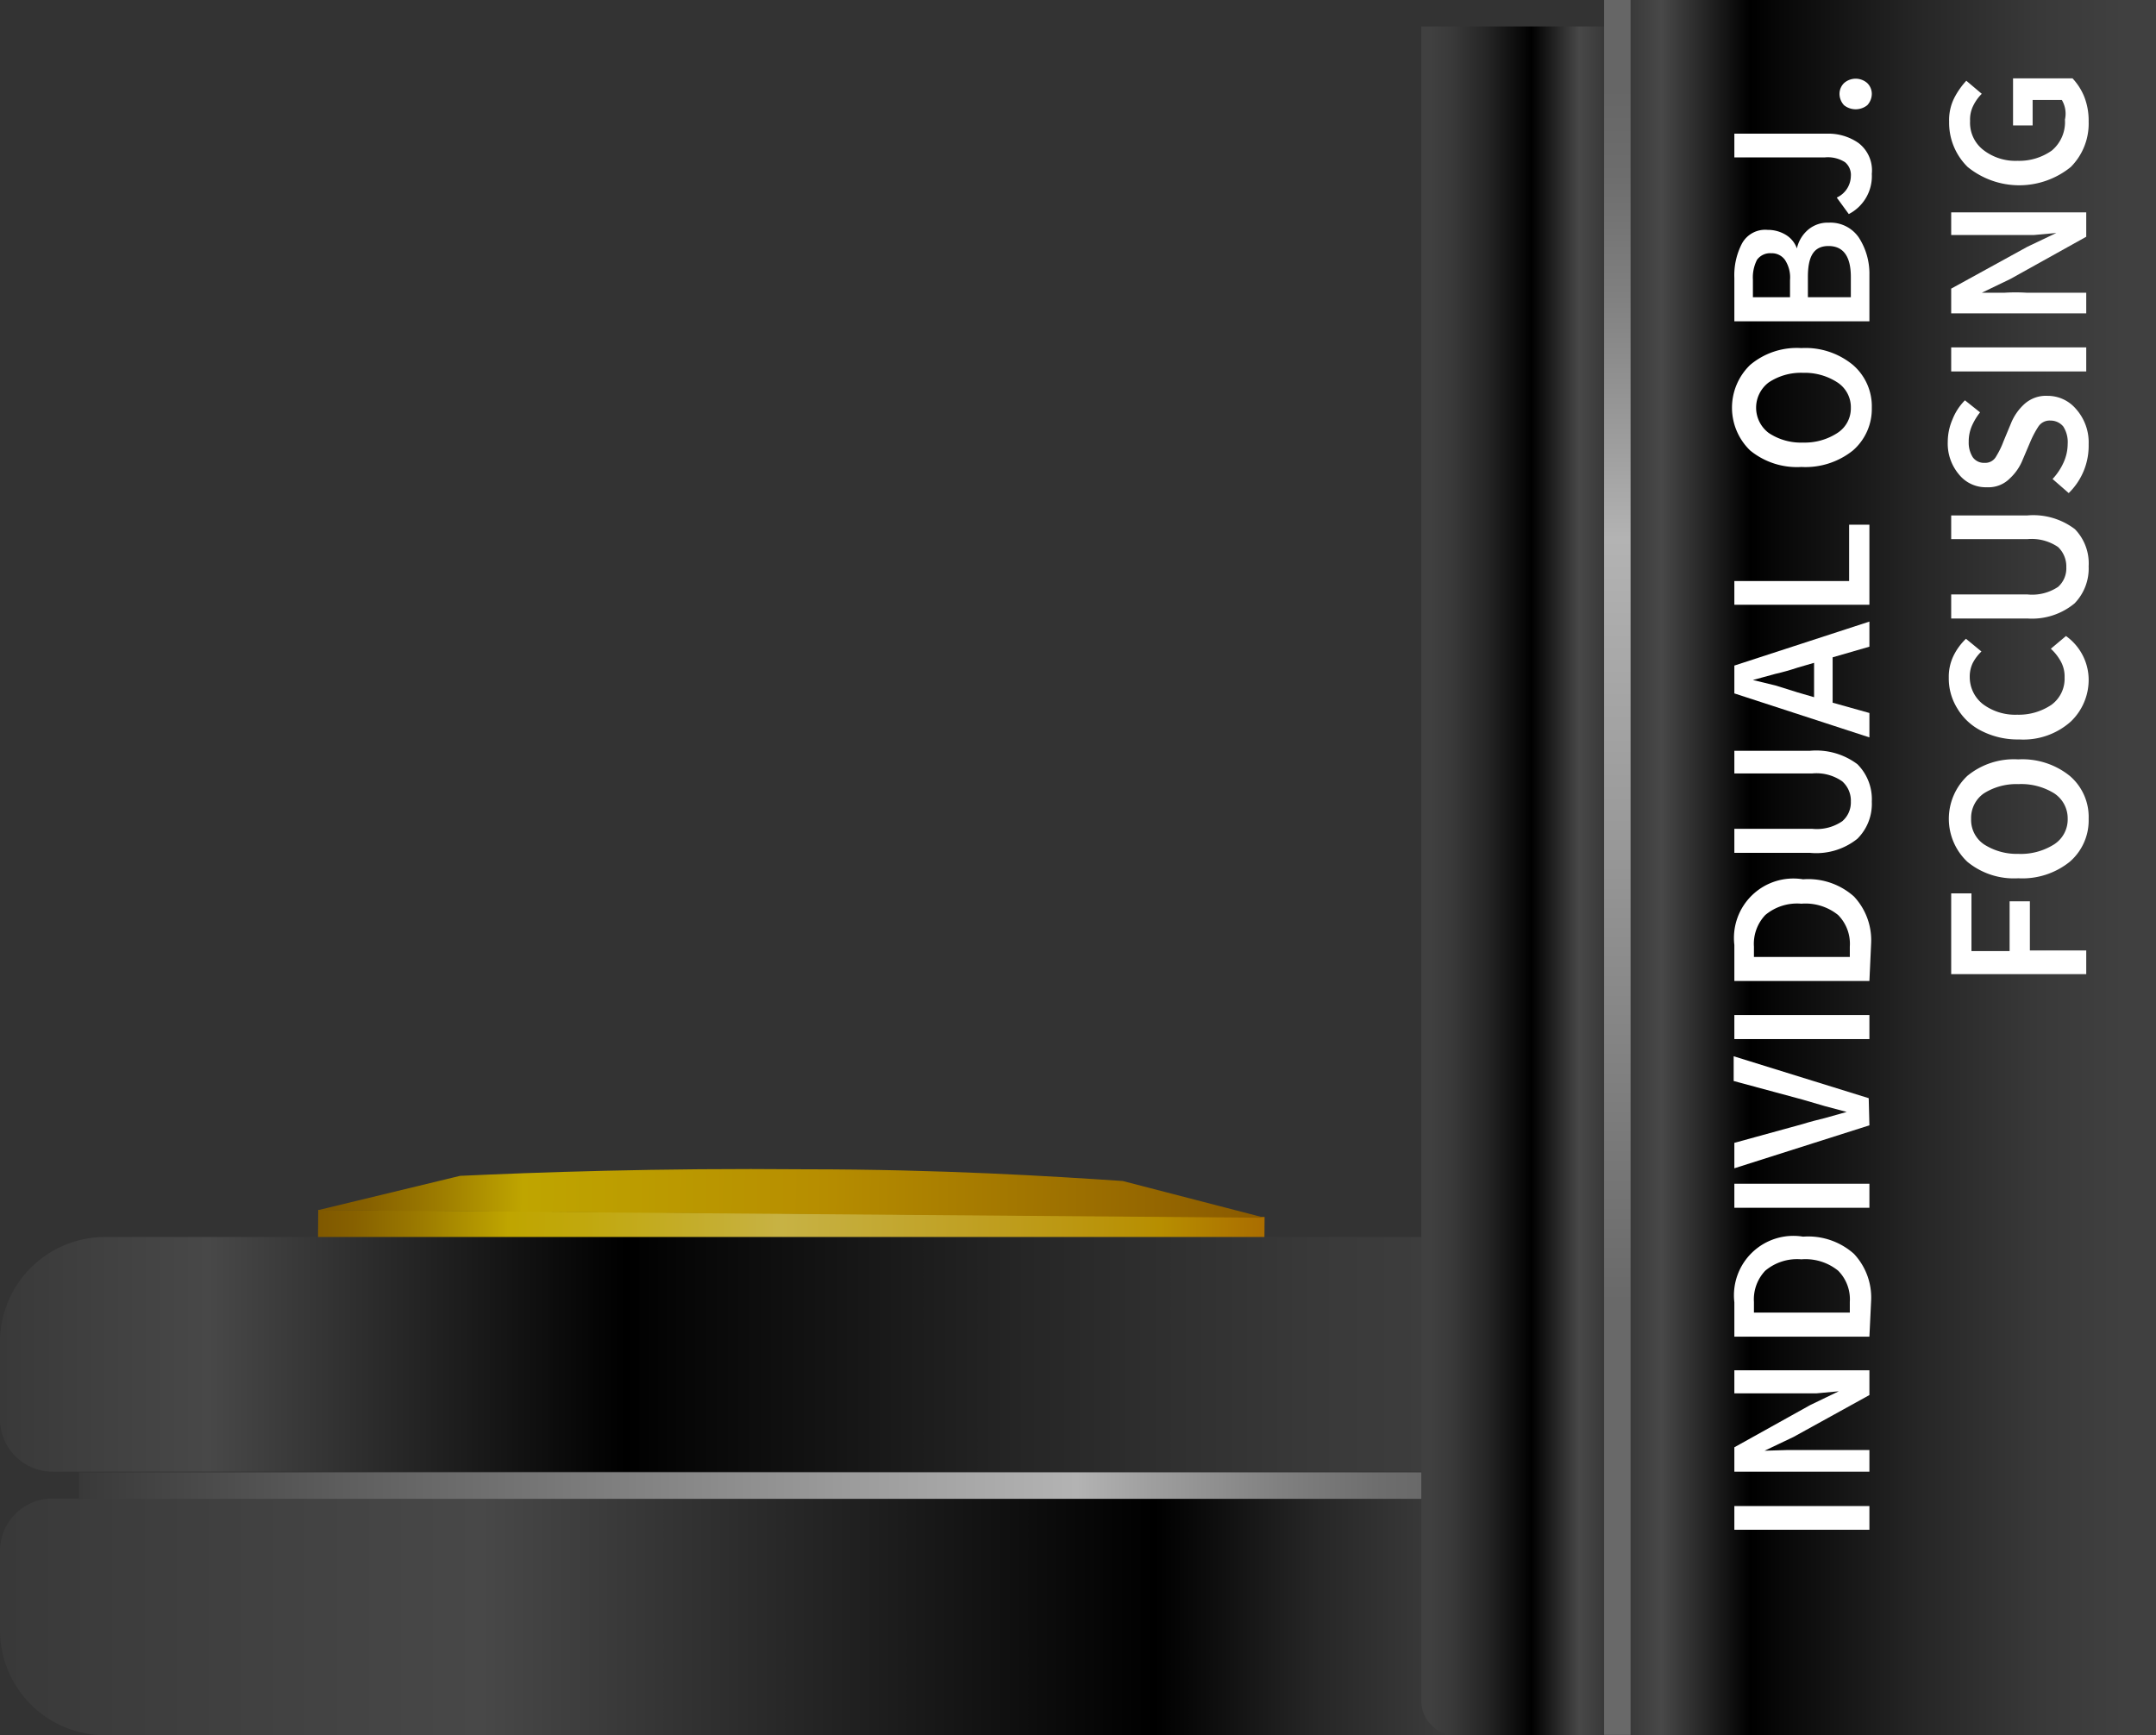 <svg id="Layer_1" data-name="Layer 1" xmlns="http://www.w3.org/2000/svg" xmlns:xlink="http://www.w3.org/1999/xlink" viewBox="0 0 62.74 50.5"><rect x="0" y="0" width="62.74" height="50.5" fill="#333333" stroke="none"/><defs><style>.cls-1{fill:url(#linear-gradient);}.cls-2{fill:url(#linear-gradient-2);}.cls-3{fill:url(#linear-gradient-3);}.cls-4{fill:url(#linear-gradient-4);}.cls-5{fill:url(#linear-gradient-5);}.cls-6{fill:url(#linear-gradient-6);}.cls-7{fill:url(#linear-gradient-7);}.cls-8{fill:url(#linear-gradient-8);}.cls-9{fill:#fff;}</style><linearGradient id="linear-gradient" x1="-5097.14" y1="931.95" x2="-5069.59" y2="931.95" gradientTransform="translate(-908.93 -5046.95) rotate(-90)" gradientUnits="userSpaceOnUse"><stop offset="0" stop-color="#aa6d00"/><stop offset="0.11" stop-color="#b78e00"/><stop offset="0.24" stop-color="#bd9a17"/><stop offset="0.51" stop-color="#c7b244"/><stop offset="0.58" stop-color="#c5ae30"/><stop offset="0.72" stop-color="#c1a80d"/><stop offset="0.8" stop-color="#bfa500"/><stop offset="0.8" stop-color="#bea400"/><stop offset="0.89" stop-color="#9c7b00"/><stop offset="0.96" stop-color="#876100"/><stop offset="1" stop-color="#7f5800"/></linearGradient><linearGradient id="linear-gradient-2" x1="-5097.52" y1="933.69" x2="-5069.98" y2="933.69" gradientTransform="translate(-5067.16 930.37) rotate(-179.57)" gradientUnits="userSpaceOnUse"><stop offset="0" stop-color="#885800"/><stop offset="0.49" stop-color="#b78e00"/><stop offset="0.8" stop-color="#bfa500"/><stop offset="0.8" stop-color="#bea400"/><stop offset="0.89" stop-color="#9c7b00"/><stop offset="0.96" stop-color="#876100"/><stop offset="1" stop-color="#7f5800"/></linearGradient><linearGradient id="linear-gradient-3" y1="47.05" x2="46.67" y2="47.05" gradientUnits="userSpaceOnUse"><stop offset="0" stop-color="#393939"/><stop offset="0.3" stop-color="#484848"/><stop offset="0.72"/><stop offset="0.74" stop-color="#070707"/><stop offset="0.82" stop-color="#262626"/><stop offset="0.89" stop-color="#393939"/><stop offset="0.94" stop-color="#404040"/></linearGradient><linearGradient id="linear-gradient-4" y1="39.4" x2="46.67" y2="39.4" gradientUnits="userSpaceOnUse"><stop offset="0" stop-color="#393939"/><stop offset="0.13" stop-color="#484848"/><stop offset="0.39"/><stop offset="0.43" stop-color="#070707"/><stop offset="0.64" stop-color="#262626"/><stop offset="0.82" stop-color="#393939"/><stop offset="0.94" stop-color="#404040"/></linearGradient><linearGradient id="linear-gradient-5" x1="2.3" y1="43.23" x2="44.38" y2="43.23" gradientUnits="userSpaceOnUse"><stop offset="0" stop-color="#393939"/><stop offset="0.19" stop-color="#5f5f5f"/><stop offset="0.53" stop-color="#9b9b9b"/><stop offset="0.69" stop-color="#b3b3b3"/><stop offset="0.74" stop-color="#9f9f9f"/><stop offset="0.83" stop-color="gray"/><stop offset="0.9" stop-color="#6d6d6d"/><stop offset="0.95" stop-color="#666"/></linearGradient><linearGradient id="linear-gradient-6" x1="-2111.39" y1="3043.71" x2="-2111.39" y2="3038.35" gradientTransform="translate(2155.38 -3015.4)" xlink:href="#linear-gradient-4"/><linearGradient id="linear-gradient-7" x1="-2111" y1="3044.47" x2="-2111" y2="3059.77" gradientTransform="translate(2166.09 -3026.87)" gradientUnits="userSpaceOnUse"><stop offset="0" stop-color="#393939"/><stop offset="0.06" stop-color="#484848"/><stop offset="0.23"/><stop offset="0.28" stop-color="#070707"/><stop offset="0.55" stop-color="#262626"/><stop offset="0.78" stop-color="#393939"/><stop offset="0.94" stop-color="#404040"/></linearGradient><linearGradient id="linear-gradient-8" x1="-2217.25" y1="3073.09" x2="-2166.76" y2="3073.09" gradientTransform="translate(2239.06 -3047.84)" gradientUnits="userSpaceOnUse"><stop offset="0.25" stop-color="#696969"/><stop offset="0.53" stop-color="#9b9b9b"/><stop offset="0.69" stop-color="#b3b3b3"/><stop offset="0.74" stop-color="#9f9f9f"/><stop offset="0.83" stop-color="gray"/><stop offset="0.9" stop-color="#6d6d6d"/><stop offset="0.95" stop-color="#666"/></linearGradient></defs><rect class="cls-1" x="21.93" y="22.64" width="2.18" height="27.54" transform="translate(-13.56 59.15) rotate(-89.57)"/><path class="cls-2" d="M9.25,35.22l4.14-1c2.19-.1,5.69-.23,10.06-.19,3.95,0,7.13.2,9.22.34l4.13,1.07Z"/><path class="cls-3" d="M1.53,43.61H45.14a1.53,1.53,0,0,1,1.53,1.53v2.3a3.06,3.06,0,0,1-3.06,3.06H3.06A3.06,3.06,0,0,1,0,47.44v-2.3a1.53,1.53,0,0,1,1.53-1.53Z"/><path class="cls-4" d="M3.06,36H43.61A3.06,3.06,0,0,1,46.67,39v2.3a1.53,1.53,0,0,1-1.53,1.53H1.53A1.53,1.53,0,0,1,0,41.32V39A3.06,3.06,0,0,1,3.06,36Z"/><rect class="cls-5" x="2.3" y="42.85" width="42.08" height="0.77"/><path class="cls-6" d="M20.13,23H68.86a0,0,0,0,1,0,0v5.36a0,0,0,0,1,0,0H19.13a0,0,0,0,1,0,0V24A1,1,0,0,1,20.13,23Z" transform="translate(18.36 69.63) rotate(-90)"/><rect class="cls-7" x="29.84" y="17.6" width="50.5" height="15.3" transform="translate(29.84 80.34) rotate(-90)"/><rect class="cls-8" x="21.81" y="24.87" width="50.5" height="0.77" transform="translate(21.81 72.3) rotate(-90)"/><path class="cls-9" d="M54.4,44.52H50.47v-.69H54.4Z"/><path class="cls-9" d="M54.4,42.83H50.47v-.71l2.21-1.23.83-.4v0l-.65.06-.68,0H50.47v-.67H54.4v.72l-2.21,1.22-.84.4v0L52,42.2l.67,0H54.4Z"/><path class="cls-9" d="M54.4,38.9H50.47v-1a1.73,1.73,0,0,1,2-1.91,2,2,0,0,1,1.48.5,1.86,1.86,0,0,1,.5,1.37Zm-.57-.7v-.31a1.18,1.18,0,0,0-.34-.91,1.51,1.51,0,0,0-1.07-.33,1.44,1.44,0,0,0-1.05.33,1.21,1.21,0,0,0-.33.91v.31Z"/><path class="cls-9" d="M54.4,35.15H50.47v-.7H54.4Z"/><path class="cls-9" d="M54.4,32.75,50.47,34v-.74l2-.55c.22-.07.43-.12.63-.17l.64-.18v0l-.64-.17L52.45,32l-2-.54v-.72l3.93,1.22Z"/><path class="cls-9" d="M54.4,30.24H50.47v-.7H54.4Z"/><path class="cls-9" d="M54.4,28.55H50.47V27.5a1.73,1.73,0,0,1,2-1.91,2,2,0,0,1,1.48.5,1.86,1.86,0,0,1,.5,1.37Zm-.57-.7v-.3a1.19,1.19,0,0,0-.34-.92,1.51,1.51,0,0,0-1.07-.33,1.44,1.44,0,0,0-1.05.33,1.22,1.22,0,0,0-.33.92v.3Z"/><path class="cls-9" d="M54.47,23.33a1.43,1.43,0,0,1-.42,1.08,1.91,1.91,0,0,1-1.38.41h-2.2v-.7h2.26a1.31,1.31,0,0,0,.88-.22.72.72,0,0,0,.25-.57.75.75,0,0,0-.25-.59,1.31,1.31,0,0,0-.88-.23H50.47v-.66h2.2a2,2,0,0,1,1.38.39A1.44,1.44,0,0,1,54.47,23.33Z"/><path class="cls-9" d="M54.4,18.82l-1.07.31v1.32l1.07.3v.71l-3.93-1.28v-.81l3.93-1.28Zm-2.09,1.33.48.14v-1l-.48.14c-.21.07-.42.13-.64.18l-.66.18v0l.66.16Z"/><path class="cls-9" d="M54.4,17.6H50.47v-.69h3.34V15.27h.59Z"/><path class="cls-9" d="M54.47,11.87a1.6,1.6,0,0,1-.55,1.24,2.21,2.21,0,0,1-1.5.48,2.15,2.15,0,0,1-1.49-.48,1.73,1.73,0,0,1,0-2.49,2.11,2.11,0,0,1,1.49-.49,2.17,2.17,0,0,1,1.5.49A1.59,1.59,0,0,1,54.47,11.87Zm-.61,0a.86.86,0,0,0-.39-.74,1.74,1.74,0,0,0-1-.28,1.69,1.69,0,0,0-1,.28.92.92,0,0,0,0,1.47,1.69,1.69,0,0,0,1,.28,1.74,1.74,0,0,0,1-.28A.85.85,0,0,0,53.86,11.87Z"/><path class="cls-9" d="M54.4,9.35H50.47V8.09a2,2,0,0,1,.22-1,.77.77,0,0,1,.75-.4,1,1,0,0,1,.52.14.76.76,0,0,1,.33.4h0a1,1,0,0,1,.31-.53.88.88,0,0,1,.62-.22,1,1,0,0,1,.87.43A1.93,1.93,0,0,1,54.4,8Zm-2.31-.7v-.5a.93.93,0,0,0-.15-.59.47.47,0,0,0-.4-.19.47.47,0,0,0-.41.19,1.12,1.12,0,0,0-.12.58v.51Zm1.77,0V8.06c0-.6-.22-.9-.65-.9s-.6.3-.6.9v.59Z"/><path class="cls-9" d="M54.47,5.06a1.24,1.24,0,0,1-.67,1.17l-.35-.48a.7.7,0,0,0,.41-.62.48.48,0,0,0-.17-.41.93.93,0,0,0-.58-.14H50.47V3.89h2.7a1.53,1.53,0,0,1,.91.27A1,1,0,0,1,54.47,5.06Z"/><path class="cls-9" d="M54.47,2.73a.49.49,0,0,1-.13.33.54.54,0,0,1-.68,0,.49.49,0,0,1-.13-.33.44.44,0,0,1,.13-.31.51.51,0,0,1,.68,0A.44.44,0,0,1,54.47,2.73Z"/><path class="cls-9" d="M60.71,28.35H56.78V26h.59v1.68h1.11V26.23h.59v1.43h1.64Z"/><path class="cls-9" d="M60.78,23.83a1.59,1.59,0,0,1-.55,1.25,2.2,2.2,0,0,1-1.5.48,2.13,2.13,0,0,1-1.48-.48,1.72,1.72,0,0,1,0-2.5,2.13,2.13,0,0,1,1.48-.48,2.2,2.2,0,0,1,1.5.48A1.57,1.57,0,0,1,60.78,23.83Zm-.61,0a.87.87,0,0,0-.39-.74,1.82,1.82,0,0,0-1.05-.27,1.76,1.76,0,0,0-1,.27.87.87,0,0,0-.37.74.86.86,0,0,0,.37.74,1.76,1.76,0,0,0,1,.28,1.81,1.81,0,0,0,1.05-.28A.86.86,0,0,0,60.17,23.83Z"/><path class="cls-9" d="M60.78,19.75A1.68,1.68,0,0,1,60.26,21a2.07,2.07,0,0,1-1.5.52,2.32,2.32,0,0,1-1.1-.25,1.7,1.7,0,0,1-.7-.65,1.65,1.65,0,0,1-.25-.9,1.4,1.4,0,0,1,.15-.66,1.75,1.75,0,0,1,.35-.47l.45.37a1.31,1.31,0,0,0-.25.33.91.91,0,0,0-.09.41,1,1,0,0,0,.38.79,1.57,1.57,0,0,0,1,.31,1.7,1.7,0,0,0,1-.29.94.94,0,0,0,.38-.79.91.91,0,0,0-.11-.47,1.43,1.43,0,0,0-.29-.37l.44-.37A1.57,1.57,0,0,1,60.78,19.75Z"/><path class="cls-9" d="M60.78,16.48a1.46,1.46,0,0,1-.41,1.08A1.94,1.94,0,0,1,59,18H56.78v-.7H59a1.36,1.36,0,0,0,.89-.22.72.72,0,0,0,.24-.57.78.78,0,0,0-.24-.59,1.36,1.36,0,0,0-.89-.23H56.78V15H59a2,2,0,0,1,1.38.4A1.43,1.43,0,0,1,60.78,16.48Z"/><path class="cls-9" d="M60.78,12.93a1.92,1.92,0,0,1-.58,1.42l-.47-.41a1.75,1.75,0,0,0,.32-.48,1.32,1.32,0,0,0,.12-.54.84.84,0,0,0-.13-.51.48.48,0,0,0-.37-.17.39.39,0,0,0-.35.17,2.79,2.79,0,0,0-.23.43l-.23.54a1.49,1.49,0,0,1-.37.54.87.87,0,0,1-.67.26A1,1,0,0,1,57,13.8a1.39,1.39,0,0,1-.32-.94,1.66,1.66,0,0,1,.14-.66,1.64,1.64,0,0,1,.36-.55l.44.35a1.85,1.85,0,0,0-.24.4,1.14,1.14,0,0,0-.09.46.79.79,0,0,0,.12.45.4.4,0,0,0,.34.16.36.36,0,0,0,.34-.19,2.46,2.46,0,0,0,.21-.43l.22-.53a1.53,1.53,0,0,1,.4-.57.94.94,0,0,1,.67-.23,1.08,1.08,0,0,1,.82.38A1.46,1.46,0,0,1,60.78,12.93Z"/><path class="cls-9" d="M60.71,10.81H56.78v-.7h3.93Z"/><path class="cls-9" d="M60.71,9.12H56.78V8.4L59,7.18l.84-.4v0l-.66.06-.68,0H56.78V6.18h3.93v.71L58.5,8.12l-.83.4v0l.65,0a5.12,5.12,0,0,1,.67,0h1.72Z"/><path class="cls-9" d="M60.78,3.54a1.79,1.79,0,0,1-.52,1.32,2.38,2.38,0,0,1-3,0,1.8,1.8,0,0,1-.54-1.32,1.43,1.43,0,0,1,.16-.71,2.27,2.27,0,0,1,.34-.48l.45.38a1.27,1.27,0,0,0-.24.33.9.9,0,0,0-.1.46,1,1,0,0,0,.38.84,1.52,1.52,0,0,0,1,.32,1.64,1.64,0,0,0,1-.3,1.08,1.08,0,0,0,.38-.9A.78.78,0,0,0,60,2.91h-.85v.74h-.57V2.28h1.73a1.73,1.73,0,0,1,.34.53A1.9,1.9,0,0,1,60.78,3.54Z"/></svg>